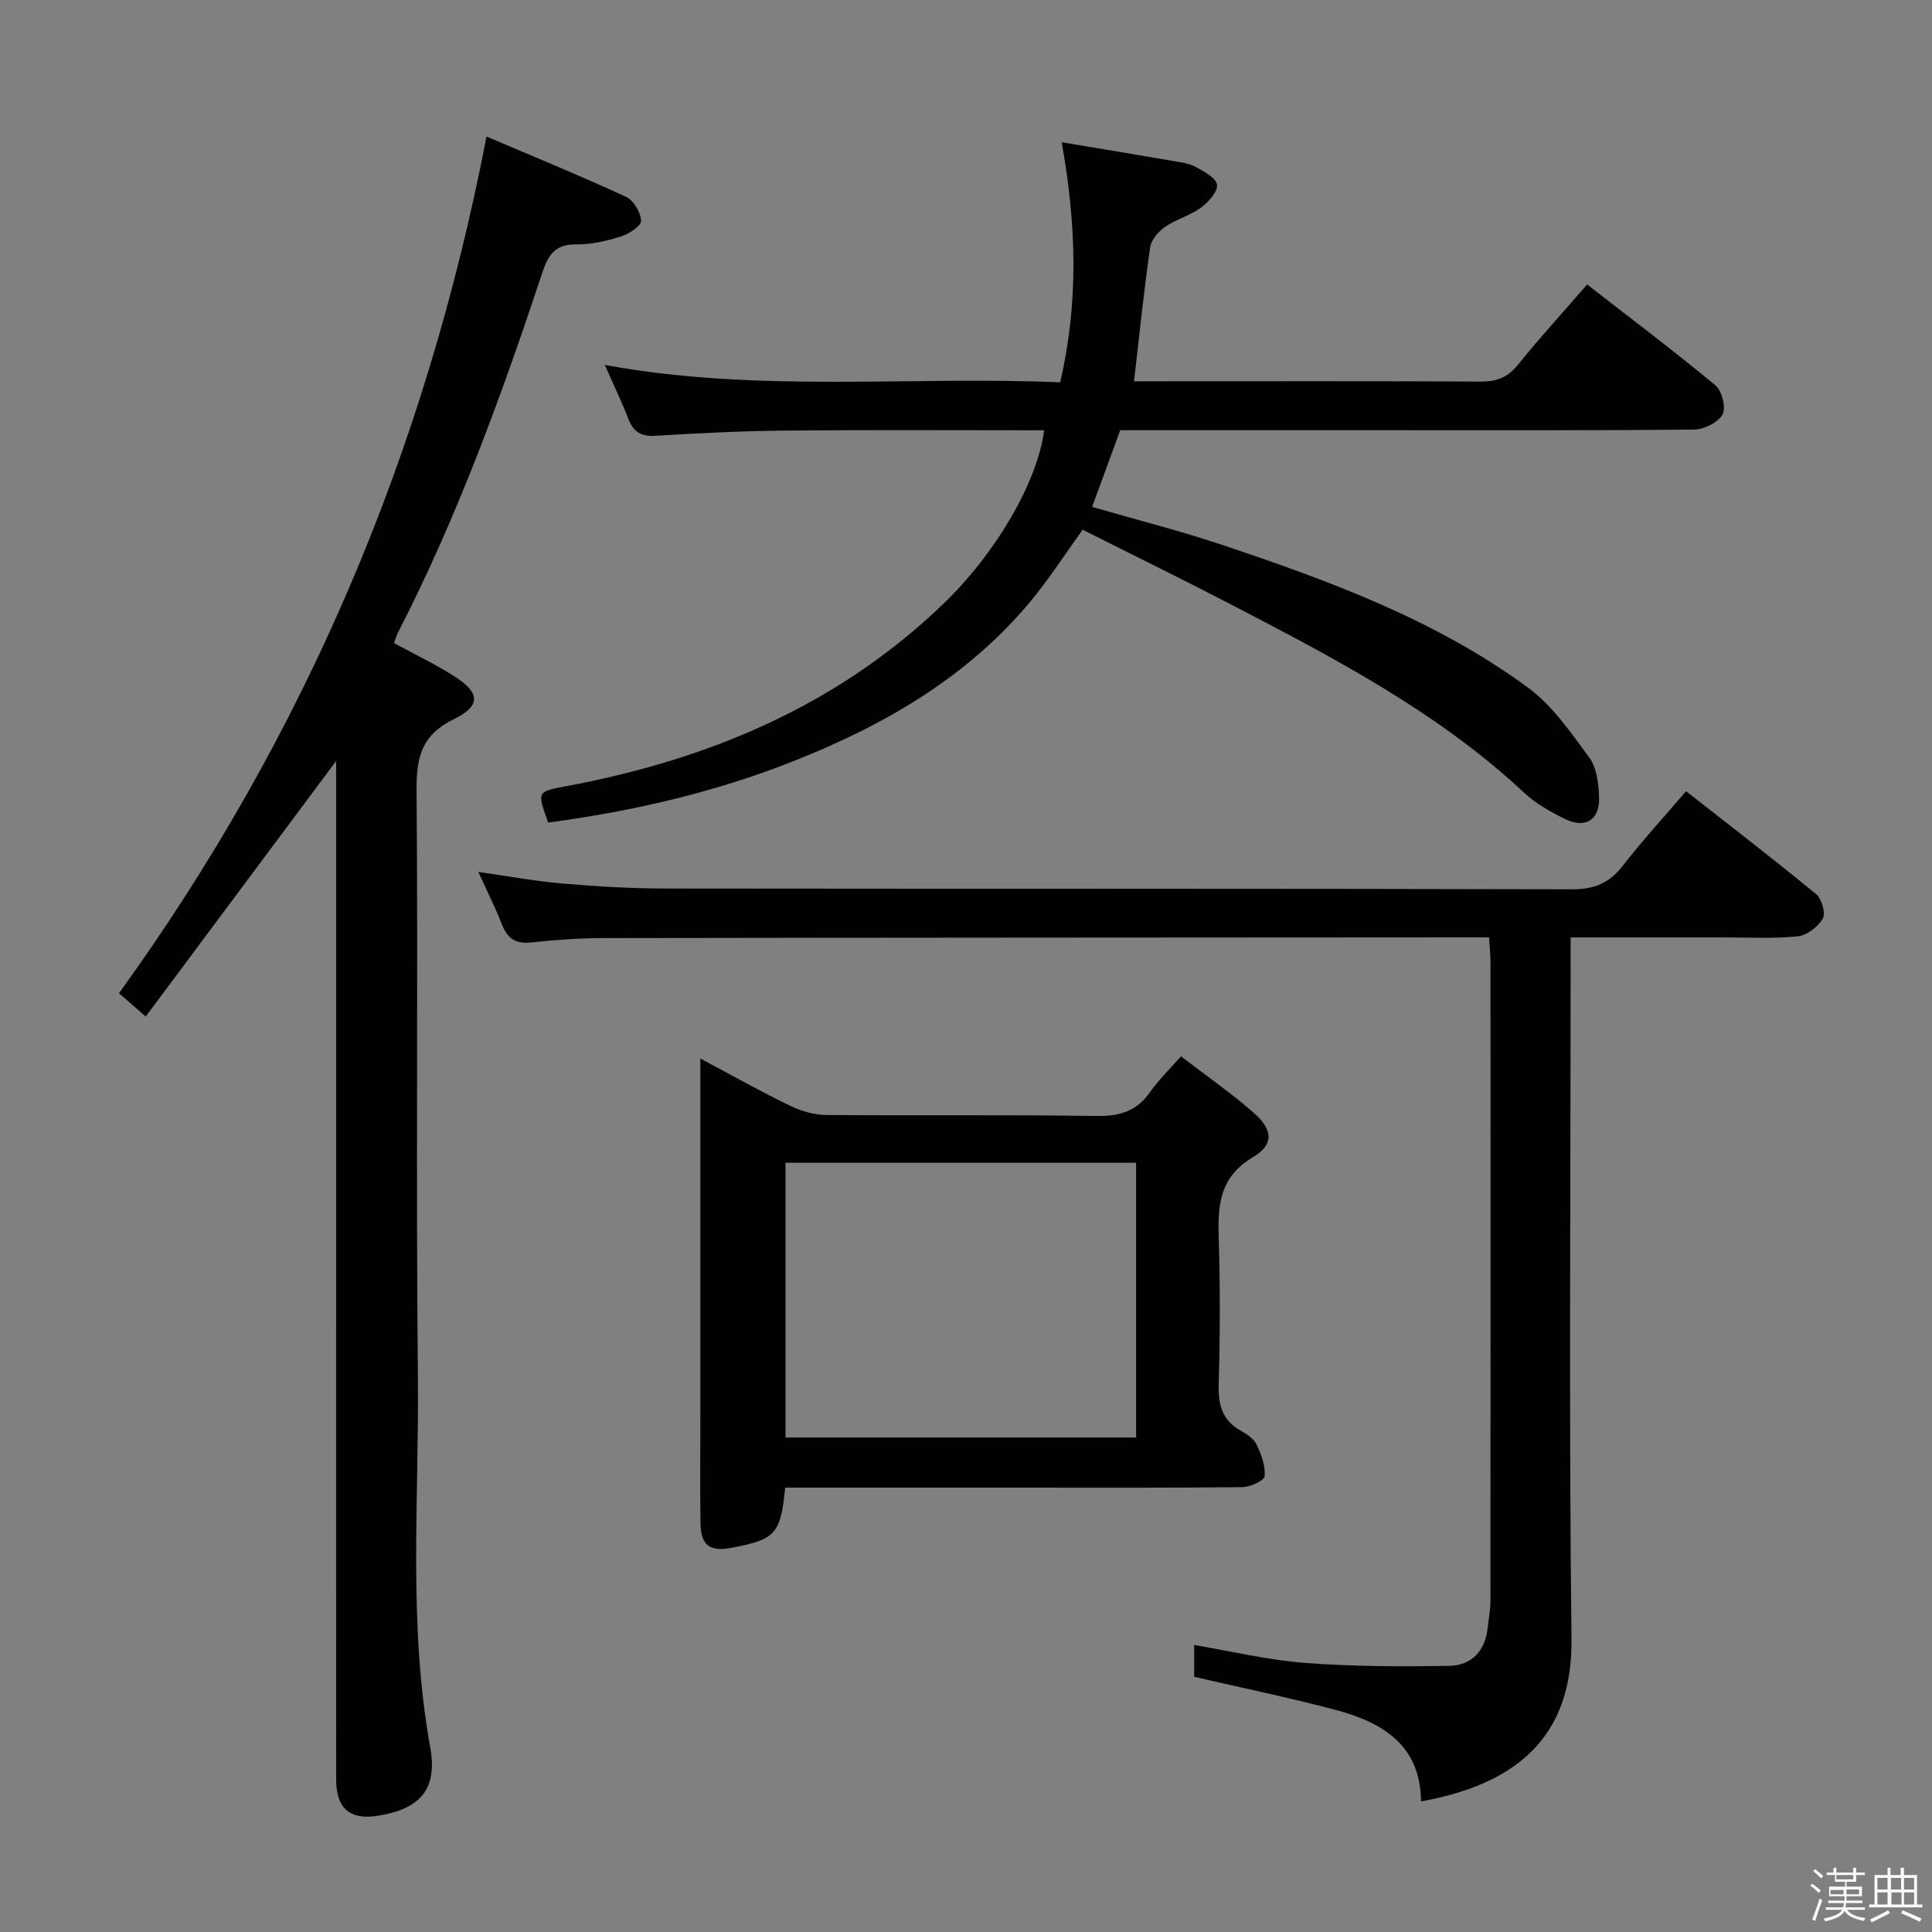 <svg enable-background="new 0 0 400 400" viewBox="0 0 400 400" xmlns="http://www.w3.org/2000/svg"><rect x="0" y="0" width="400" height="400" fill="#808080" stroke="none"/><path d="m374.8 390.4.4-.4c.7.5 1.3 1 1.8 1.4l-.5.5c-.5-.6-1.1-1.1-1.7-1.5zm1 7.3-.6-.3c.5-1.4 1.1-2.8 1.5-4.3.2.1.4.2.6.3-.5 1.3-1 2.8-1.5 4.3zm-.4-10.3.4-.4c.4.3 1 .8 1.7 1.4l-.5.5c-.4-.5-1-1-1.6-1.5zm2.5.3h1.7v-1h.6v1h3.5v-1h.6v1h1.8v.5h-1.8v1.4h-2v1h3.2v2h-3.2v.9h3.3v.5h-3.4c0 .3-.1.6-.1.9h4v.5h-3.7c.7.9 1.9 1.5 3.8 1.7-.1.2-.2.4-.3.6-2.1-.4-3.5-1.1-4-2.1-.4 1-1.8 1.7-4 2.2-.1-.2-.2-.4-.3-.6 2.1-.4 3.4-1 3.8-1.8h-3.4v-.5h3.6c.1-.3.1-.6.2-.9h-3.3v-.5h3.4c0-.3 0-.6 0-.9h-3.2v-2h3.3v-1h-2.1v-1.4h-1.7v-.5zm1.1 3.5v1h2.7c0-.3 0-.4 0-.4 0-.1 0-.2 0-.2 0-.1 0-.2 0-.3h-2.7zm1.2-3v.9h3.5v-.9zm4.7 3h-2.6v.6.4h2.6z" fill="#fcfbfa"/><path d="m393.6 386.7h.6v1.5h2.7v6.1h1.1v.6h-11v-.6h1.1v-6.1h2.7v-1.5h.6v1.5h2.1v-1.5zm-2.7 8.8.4.6c-1.2.6-2.5 1.3-3.8 1.9-.1-.2-.2-.4-.3-.6 1.2-.6 2.5-1.2 3.7-1.9zm-2.2-6.7v2.4h2.1v-2.4zm0 3v2.5h2.1v-2.5zm2.8-3v2.4h2.1v-2.4zm.1 3v2.5h2.1v-2.5h-2.2zm5.9 6.1c-1.4-.7-2.7-1.3-3.9-1.8l.3-.6c1.5.6 2.7 1.2 3.9 1.7zm-1.2-9.1h-2.1v2.4h2.1zm-2.1 3v2.5h2.1v-2.5z" fill="#fcfbfa"/><g fill="#010104"><path d="m113.51 170.3c-2.34-6.39-2.34-6.4 3.56-7.5 29.53-5.49 56.31-16.66 78.28-37.82 10.78-10.38 19.44-25.12 20.83-35.89-17.68 0-35.32-.11-52.96.05-9.15.08-18.3.51-27.43 1.08-3 .19-4.62-.72-5.68-3.46-1.35-3.5-2.99-6.89-4.89-11.2 31.8 5.82 62.93 2.27 94.28 3.59 3.84-16.54 3.37-32.6.31-49.7 7.92 1.33 15.38 2.55 22.83 3.84 1.63.28 3.39.46 4.8 1.22 1.76.94 4.32 2.28 4.53 3.73.2 1.44-1.8 3.63-3.36 4.77-2.25 1.64-5.13 2.4-7.43 3.99-1.37.95-2.84 2.67-3.06 4.22-1.29 9.03-2.22 18.11-3.33 27.72h4.72c22.33 0 44.67-.06 67 .06 3.27.02 5.59-.79 7.7-3.41 4.49-5.56 9.33-10.86 14.39-16.69 8.9 6.92 17.88 13.69 26.54 20.86 1.36 1.13 2.26 4.64 1.5 6.03-.91 1.66-3.81 3.12-5.86 3.14-21.33.22-42.66.14-64 .14-16.5 0-33 0-49.5 0-1.81 0-3.61 0-5.35 0-2.01 5.49-3.88 10.57-5.82 15.88 9.21 2.67 18.36 4.98 27.28 7.98 22.1 7.42 44 15.49 62.97 29.44 5.07 3.73 8.9 9.33 12.71 14.51 1.52 2.08 1.88 5.31 2 8.05.21 4.83-2.81 6.74-7.14 4.59-2.96-1.47-5.98-3.15-8.37-5.39-17.87-16.7-39.27-27.85-60.69-38.98-10.16-5.28-20.45-10.31-30.72-15.48-3.74 5.18-6.95 10.21-10.74 14.77-13.24 15.95-30.67 25.89-49.6 33.33-16.1 6.33-32.89 10.21-50.3 12.53z"/><path d="m308.29 194.07c-1.91 0-3.23 0-4.55 0-59.64.04-119.29.05-178.93.15-4.97.01-9.97.38-14.92.91-3.22.34-4.86-.91-5.99-3.78-1.39-3.55-3.11-6.97-4.87-10.83 6.07.86 11.81 1.93 17.6 2.42 7.12.61 14.28 1.01 21.42 1.02 62.48.08 124.95-.01 187.43.16 4.65.01 7.73-1.3 10.52-4.89 4.05-5.23 8.54-10.11 13.08-15.42 9.27 7.27 18.23 14.15 26.94 21.32 1.16.96 2 3.95 1.36 5.07-.98 1.7-3.29 3.47-5.18 3.66-5.12.51-10.31.21-15.48.22-10.29.01-20.59 0-31.54 0v6.27c0 46.32-.36 92.64.18 138.94.22 18.32-9.11 29.73-31.16 33.67-.08-11.69-8.01-16.37-17.71-18.95-9.56-2.54-19.26-4.53-29.25-6.84 0-1.69 0-3.97 0-6.59 7.73 1.3 15.3 3.12 22.95 3.71 9.89.76 19.86.76 29.79.61 4.71-.07 7.54-3.09 8.04-7.96.18-1.81.56-3.62.56-5.43.03-44.15.03-88.3.01-132.45-.01-1.48-.18-2.95-.3-4.99z"/><path d="m69.59 157.56c-13.3 17.85-26.26 35.25-39.42 52.9-2.37-2.06-3.86-3.35-5.54-4.82 38.55-53.32 63.54-112.28 76.1-177.37 9.72 4.14 19.37 8.09 28.84 12.46 1.57.72 3.07 3.21 3.16 4.96.06 1.05-2.51 2.75-4.17 3.27-2.99.94-6.19 1.68-9.29 1.64-4.38-.06-5.79 2.24-7.01 5.92-8.43 25.4-17.57 50.53-29.84 74.4-.3.58-.47 1.22-.84 2.22 4.2 2.29 8.5 4.34 12.49 6.88 5.35 3.41 5.56 6.11-.15 8.9-6.61 3.23-7.73 7.84-7.67 14.62.32 40.5-.14 81 .27 121.5.26 25.57-2.06 51.22 2.55 76.71 1.58 8.76-2.15 12.73-10.66 14.16-5.88.99-8.8-1.42-8.81-7.41-.02-31.5-.01-63-.01-94.5 0-37 0-74 0-111 0-1.75 0-3.51 0-5.44z"/><path d="m162.56 308c-.93 9.58-1.99 10.71-10.94 12.43-4.74.91-6.53-.43-6.6-5.23-.09-7.16-.02-14.32-.02-21.48 0-22.81 0-45.63 0-68.44 0-1.77 0-3.54 0-6.12 6.7 3.56 12.6 6.88 18.67 9.82 2.28 1.1 4.98 1.85 7.49 1.87 18.65.15 37.3-.08 55.95.2 4.76.07 8.25-1.01 10.99-4.94 1.69-2.43 3.87-4.51 6.41-7.41 5.13 3.94 10.27 7.52 14.97 11.61 4.08 3.55 4.39 6.61-.14 9.32-7.02 4.21-7.22 10.12-7.01 16.96.3 9.98.27 19.98-.01 29.97-.12 4.19.66 7.43 4.5 9.61 1.28.72 2.75 1.69 3.34 2.92.98 2.03 1.87 4.43 1.66 6.55-.09.93-2.99 2.24-4.63 2.26-15.65.17-31.3.1-46.96.1-15.79 0-31.58 0-47.67 0zm72.66-67.26c-24.44 0-48.48 0-72.59 0v56.88h72.59c0-18.92 0-37.64 0-56.88z"/></g></svg>